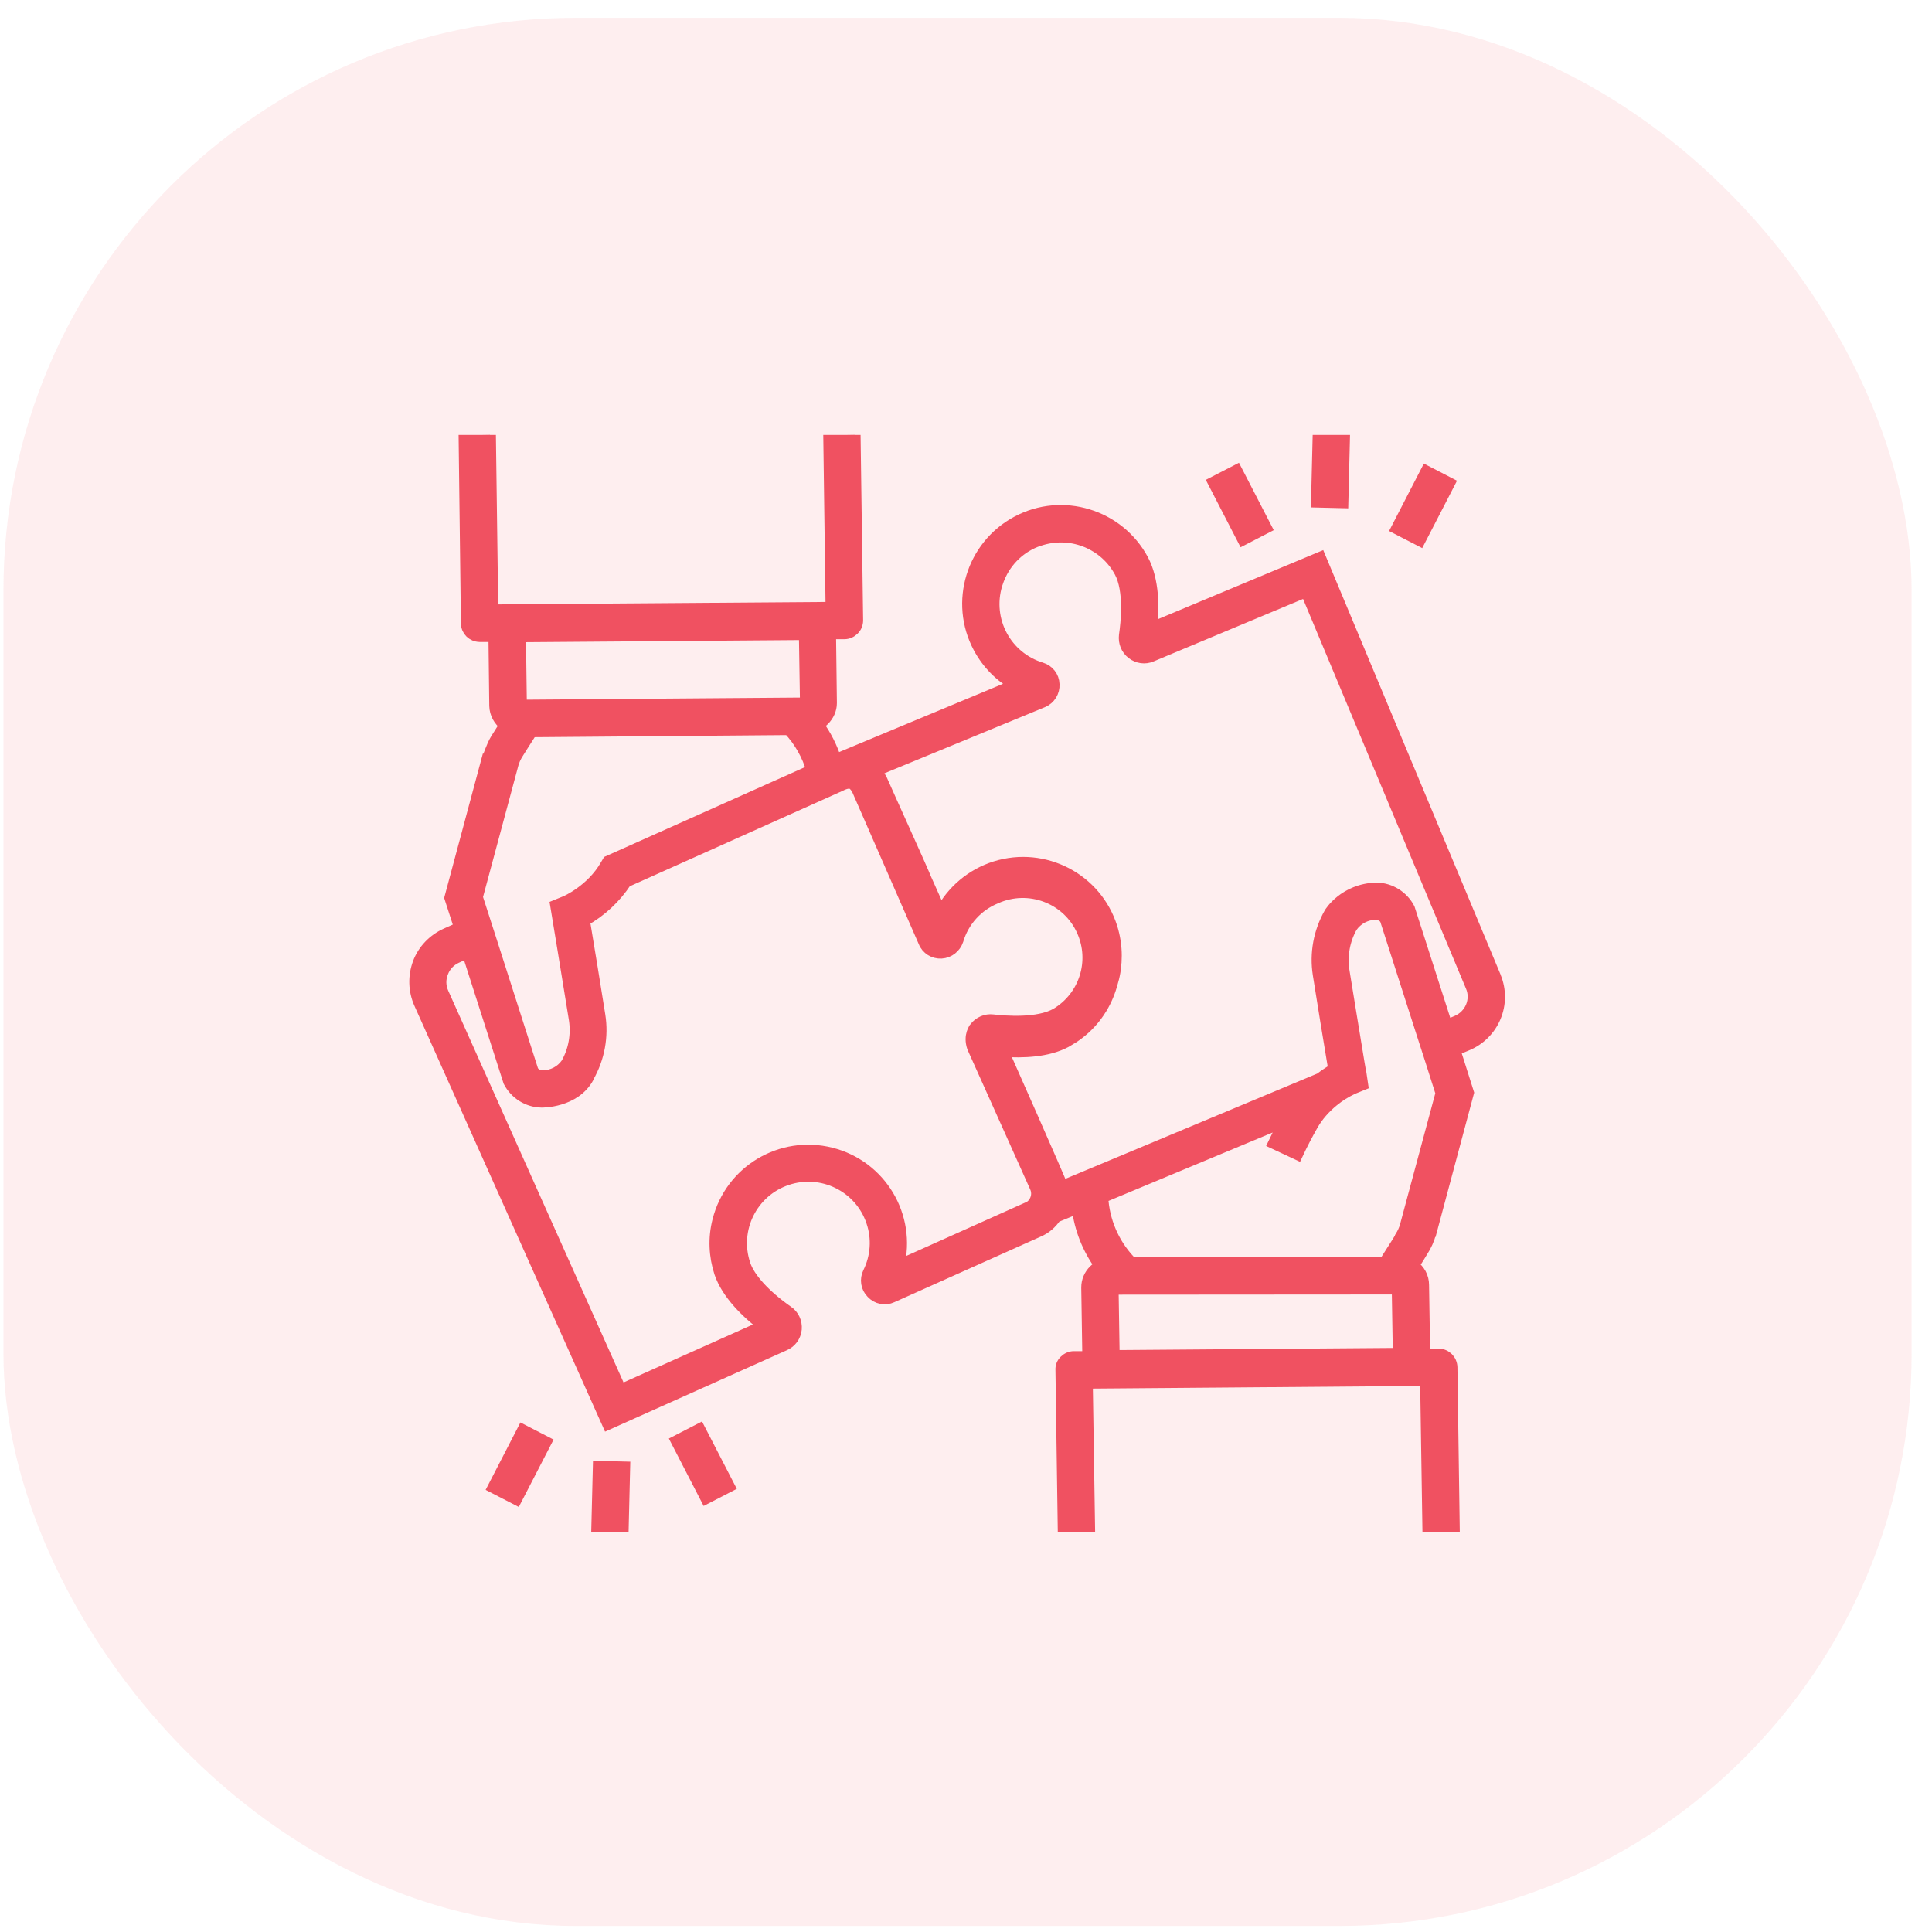 <svg width="81" height="81" viewBox="0 0 81 81" fill="none" xmlns="http://www.w3.org/2000/svg">
<rect x="0.145" y="0.747" width="80" height="80" rx="24" fill="#F05161" fill-opacity="0.1"/>
<g clip-path="url(#clip0_1550_5154)">
<path d="M62.672 40.933L55.343 23.39L48.271 26.345C48.36 25.511 48.36 24.331 47.907 23.479C46.895 21.589 44.535 20.87 42.645 21.882C40.755 22.893 40.036 25.254 41.048 27.144C41.403 27.809 41.935 28.351 42.592 28.714L35.032 31.864C34.863 31.332 34.606 30.826 34.277 30.374C34.375 30.32 34.455 30.258 34.535 30.178C34.721 29.992 34.837 29.744 34.837 29.477L34.801 26.549H35.404C35.546 26.549 35.679 26.487 35.777 26.39C35.883 26.292 35.937 26.15 35.937 26.008L35.83 18.235L34.766 18.253L34.863 25.485L20.639 25.591L20.541 18.235L19.477 18.253L19.574 26.141C19.583 26.434 19.814 26.656 20.107 26.665H20.728C20.728 26.691 20.763 29.593 20.763 29.593C20.772 29.912 20.932 30.205 21.189 30.392L20.799 31.013C20.648 31.252 20.444 31.847 20.444 31.847H20.435L18.882 37.641L19.29 38.901L18.713 39.158C18.181 39.398 17.755 39.833 17.551 40.383C17.347 40.933 17.365 41.537 17.604 42.069L25.493 59.692L32.884 56.382C33.151 56.267 33.337 56.018 33.364 55.725C33.39 55.432 33.257 55.148 33.017 54.989C32.068 54.323 31.411 53.605 31.216 53.019C30.719 51.546 31.509 49.94 32.991 49.443C34.464 48.946 36.07 49.736 36.567 51.218C36.806 51.919 36.753 52.691 36.425 53.356C36.283 53.64 36.336 53.977 36.558 54.199C36.771 54.43 37.108 54.501 37.392 54.368L43.532 51.617C43.825 51.493 44.074 51.28 44.251 51.013L45.183 50.632C45.289 51.51 45.618 52.344 46.141 53.063C46.044 53.116 45.964 53.187 45.884 53.267C45.689 53.454 45.582 53.711 45.582 53.977L45.627 56.897H45.023C44.881 56.897 44.748 56.959 44.651 57.056C44.544 57.154 44.491 57.296 44.5 57.438L44.597 64.137H45.662L45.565 57.97L59.789 57.855L59.886 64.146H60.951L60.853 57.322C60.845 57.03 60.614 56.799 60.321 56.79H59.7C59.7 56.772 59.709 56.746 59.709 56.728L59.664 53.871C59.664 53.551 59.505 53.249 59.239 53.072C59.443 52.744 59.602 52.495 59.629 52.442C59.78 52.211 59.895 51.954 59.966 51.679L59.984 51.617H59.993L61.546 45.814L60.978 44.021L61.492 43.808C62.61 43.347 63.143 42.078 62.681 40.96C62.681 40.951 62.672 40.942 62.672 40.933ZM25.502 36.124L25.413 36.275C24.809 37.339 23.718 37.81 23.709 37.81L23.319 37.969C23.319 37.969 23.931 41.67 24.1 42.743C24.197 43.382 24.082 44.039 23.762 44.598C23.532 44.926 23.159 45.121 22.76 45.121C22.485 45.113 22.369 44.971 22.325 44.891L20.595 39.487L20.266 38.466L19.991 37.614L21.491 32.033C21.535 31.873 21.606 31.723 21.695 31.581C21.695 31.581 21.97 31.137 22.28 30.658L33.071 30.569C33.532 31.057 33.869 31.651 34.056 32.299L25.502 36.124ZM33.576 29.513H33.559V29.495L22.05 29.584C21.97 29.593 21.899 29.566 21.837 29.522V29.415L21.801 26.736C21.863 26.7 21.934 26.674 22.006 26.674L33.532 26.585C33.612 26.576 33.683 26.602 33.745 26.647L33.789 29.451C33.727 29.486 33.647 29.513 33.576 29.513ZM43.098 50.641L37.658 53.081C38.182 50.996 36.922 48.884 34.837 48.36C32.751 47.837 30.639 49.097 30.116 51.182C29.93 51.901 29.965 52.664 30.196 53.365C30.497 54.243 31.305 55.024 32.041 55.592L26.016 58.29L18.563 41.634C18.438 41.359 18.43 41.048 18.545 40.765C18.651 40.481 18.864 40.259 19.139 40.135L19.61 39.922L21.349 45.343C21.615 45.849 22.13 46.177 22.706 46.186C22.706 46.186 24.091 46.213 24.659 45.157V45.139C25.102 44.358 25.271 43.453 25.129 42.566C24.996 41.714 24.632 39.487 24.481 38.591C25.191 38.2 25.794 37.632 26.238 36.958L35.245 32.92C35.245 32.92 35.493 32.779 35.688 32.823C35.804 32.867 35.91 33 35.963 33.116L38.75 39.487C38.865 39.78 39.158 39.957 39.468 39.939C39.779 39.922 40.045 39.709 40.143 39.416C40.382 38.608 40.968 37.961 41.749 37.641C43.133 37.02 44.766 37.632 45.387 39.017C45.964 40.294 45.493 41.794 44.287 42.513C43.515 42.947 42.166 42.841 41.625 42.779C41.341 42.743 41.057 42.868 40.879 43.098C40.879 43.107 40.622 43.4 40.791 43.906L43.426 49.78C43.524 50.002 43.488 50.268 43.337 50.454C43.284 50.534 43.195 50.605 43.098 50.641ZM58.6 54.022L58.644 56.701C58.582 56.746 58.511 56.772 58.431 56.763L46.904 56.852C46.825 56.861 46.754 56.834 46.691 56.79L46.647 54.03L58.6 54.022ZM58.937 51.404C58.892 51.564 58.821 51.714 58.733 51.856V51.874C58.733 51.874 58.467 52.309 58.156 52.788L58.049 52.957H47.446L47.357 52.868C46.674 52.14 46.266 51.191 46.212 50.188L53.897 46.985C53.728 47.287 53.568 47.606 53.417 47.925L54.385 48.378C54.58 47.961 54.793 47.553 55.015 47.162C55.236 46.772 55.538 46.435 55.884 46.151C56.142 45.938 56.417 45.769 56.718 45.627L57.109 45.468L57.047 45.05C57.038 45.042 57.011 44.846 56.958 44.553C56.798 43.595 56.461 41.519 56.328 40.703C56.23 40.064 56.346 39.407 56.665 38.848C56.896 38.52 57.269 38.316 57.668 38.316C57.943 38.324 58.058 38.466 58.103 38.555L59.664 43.418L59.993 44.438L60.436 45.831L58.937 51.404ZM61.696 42.211C61.581 42.486 61.359 42.708 61.084 42.823L60.649 43.01L59.07 38.094C58.804 37.588 58.289 37.268 57.721 37.251C56.355 37.286 55.76 38.289 55.76 38.289C55.316 39.07 55.148 39.975 55.29 40.862C55.423 41.723 55.787 43.941 55.938 44.837C55.733 44.953 55.538 45.086 55.352 45.228L44.526 49.753C44.5 49.611 42.033 44.057 42.033 44.057C42.911 44.119 43.923 44.074 44.677 43.675L45.014 43.471C45.422 43.196 45.777 42.85 46.053 42.442L46.168 42.264C46.372 41.927 46.523 41.563 46.62 41.182C46.629 41.164 46.629 41.146 46.629 41.128H46.638C46.736 40.782 46.78 40.427 46.78 40.064C46.78 39.673 46.718 39.274 46.603 38.901C45.964 36.851 43.781 35.716 41.731 36.355C40.746 36.665 39.921 37.357 39.442 38.28L38.812 36.869C38.608 36.363 37.25 33.382 36.948 32.69C36.877 32.557 36.797 32.423 36.7 32.308L43.719 29.415C44.012 29.291 44.189 28.998 44.171 28.688C44.163 28.377 43.95 28.111 43.657 28.022C42.166 27.57 41.323 25.999 41.776 24.5C41.82 24.358 41.873 24.224 41.935 24.091C42.281 23.364 42.92 22.814 43.701 22.601C44.979 22.237 46.337 22.805 46.967 23.976C47.383 24.757 47.242 26.097 47.162 26.638C47.126 26.931 47.242 27.215 47.472 27.392C47.703 27.57 48.005 27.614 48.271 27.499L54.766 24.784L61.688 41.341C61.812 41.616 61.812 41.936 61.696 42.211Z" fill="#F05161" stroke="#F05161" stroke-width="0.5"/>
<path d="M29.325 59.932L28.379 60.42L29.608 62.801L30.554 62.313L29.325 59.932Z" fill="#F05161" stroke="#F05161" stroke-width="0.5"/>
<path d="M21.926 59.974L20.697 62.356L21.643 62.844L22.872 60.463L21.926 59.974Z" fill="#F05161" stroke="#F05161" stroke-width="0.5"/>
<path d="M25.105 61.5L25.039 64.179L26.104 64.205L26.169 61.526L25.105 61.5Z" fill="#F05161" stroke="#F05161" stroke-width="0.5"/>
<path d="M51.837 19.738L50.891 20.226L52.12 22.607L53.066 22.119L51.837 19.738Z" fill="#F05161" stroke="#F05161" stroke-width="0.5"/>
<path d="M59.803 19.773L58.574 22.155L59.52 22.643L60.749 20.262L59.803 19.773Z" fill="#F05161" stroke="#F05161" stroke-width="0.5"/>
<path d="M55.282 18.35L55.217 21.029L56.281 21.055L56.347 18.376L55.282 18.35Z" fill="#F05161" stroke="#F05161" stroke-width="0.5"/>
</g>
<defs>
<clipPath id="clip0_1550_5154">
<rect width="46" height="46" fill="white" transform="translate(17.125 18.235)"/>
</clipPath>
</defs>
</svg>
